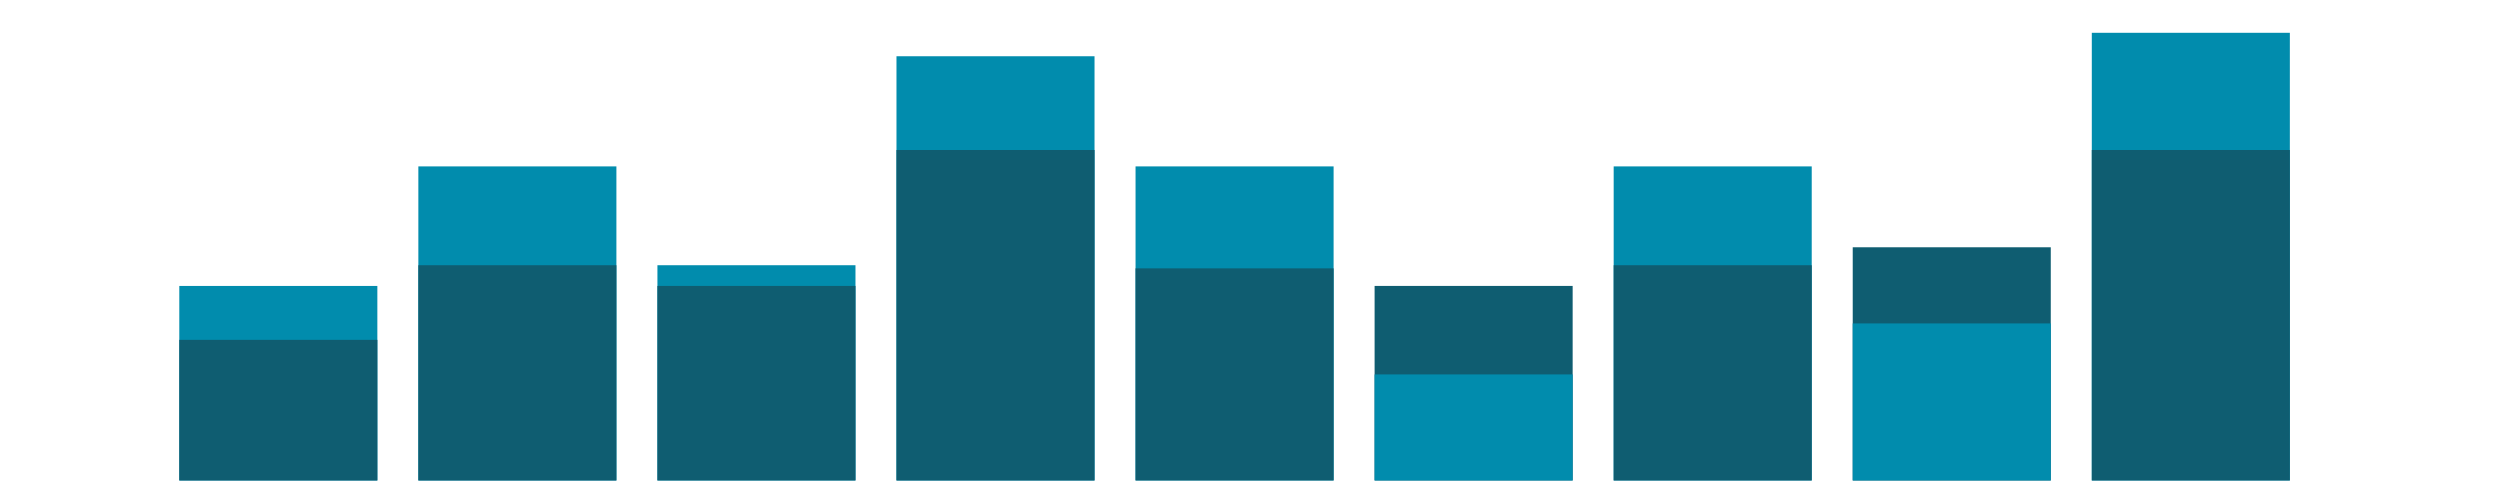 <?xml version="1.0" encoding="UTF-8" standalone="no"?><!-- Generator: Gravit.io --><svg xmlns="http://www.w3.org/2000/svg" xmlns:xlink="http://www.w3.org/1999/xlink" style="isolation:isolate" viewBox="0 0 100 20" width="100pt" height="20pt"><defs><clipPath id="_clipPath_rnA2PfUtZQgICF4EFsCjRk1jYKSdF78r"><rect width="100" height="20"/></clipPath></defs><g clip-path="url(#_clipPath_rnA2PfUtZQgICF4EFsCjRk1jYKSdF78r)"><rect x="7.172" y="11.438" width="7.922" height="7.781" transform="matrix(1,0,0,1,0,0)" fill="rgb(1,140,173)"/><rect x="16.734" y="6.656" width="7.922" height="12.563" transform="matrix(1,0,0,1,0,0)" fill="rgb(1,140,173)"/><rect x="26.297" y="10.609" width="7.922" height="8.61" transform="matrix(1,0,0,1,0,0)" fill="rgb(1,140,173)"/><rect x="35.859" y="2.25" width="7.922" height="16.969" transform="matrix(1,0,0,1,0,0)" fill="rgb(1,140,173)"/><rect x="45.422" y="6.656" width="7.922" height="12.562" transform="matrix(1,0,0,1,0,0)" fill="rgb(1,140,173)"/><rect x="64.547" y="6.656" width="7.922" height="12.562" transform="matrix(1,0,0,1,0,0)" fill="rgb(1,140,173)"/><rect x="83.672" y="1.312" width="7.922" height="17.906" transform="matrix(1,0,0,1,0,0)" fill="rgb(1,140,173)"/><rect x="7.172" y="13.594" width="7.922" height="5.625" transform="matrix(1,0,0,1,0,0)" fill="rgb(15,93,113)"/><rect x="16.734" y="10.609" width="7.922" height="8.61" transform="matrix(1,0,0,1,0,0)" fill="rgb(15,93,113)"/><rect x="26.297" y="11.437" width="7.922" height="7.781" transform="matrix(1,0,0,1,0,0)" fill="rgb(15,93,113)"/><rect x="35.859" y="6" width="7.922" height="13.219" transform="matrix(1,0,0,1,0,0)" fill="rgb(15,93,113)"/><rect x="45.422" y="10.734" width="7.922" height="8.484" transform="matrix(1,0,0,1,0,0)" fill="rgb(15,93,113)"/><rect x="54.984" y="11.437" width="7.922" height="7.781" transform="matrix(1,0,0,1,0,0)" fill="rgb(15,93,113)"/><rect x="64.547" y="10.609" width="7.922" height="8.61" transform="matrix(1,0,0,1,0,0)" fill="rgb(15,93,113)"/><rect x="74.109" y="9.891" width="7.922" height="9.328" transform="matrix(1,0,0,1,0,0)" fill="rgb(15,93,113)"/><rect x="83.672" y="6" width="7.922" height="13.219" transform="matrix(1,0,0,1,0,0)" fill="rgb(15,93,113)"/><rect x="54.984" y="14.977" width="7.922" height="4.242" transform="matrix(1,0,0,1,0,0)" fill="rgb(1,140,173)"/><rect x="74.109" y="12.937" width="7.922" height="6.281" transform="matrix(1,0,0,1,0,0)" fill="rgb(1,140,173)"/></g></svg>